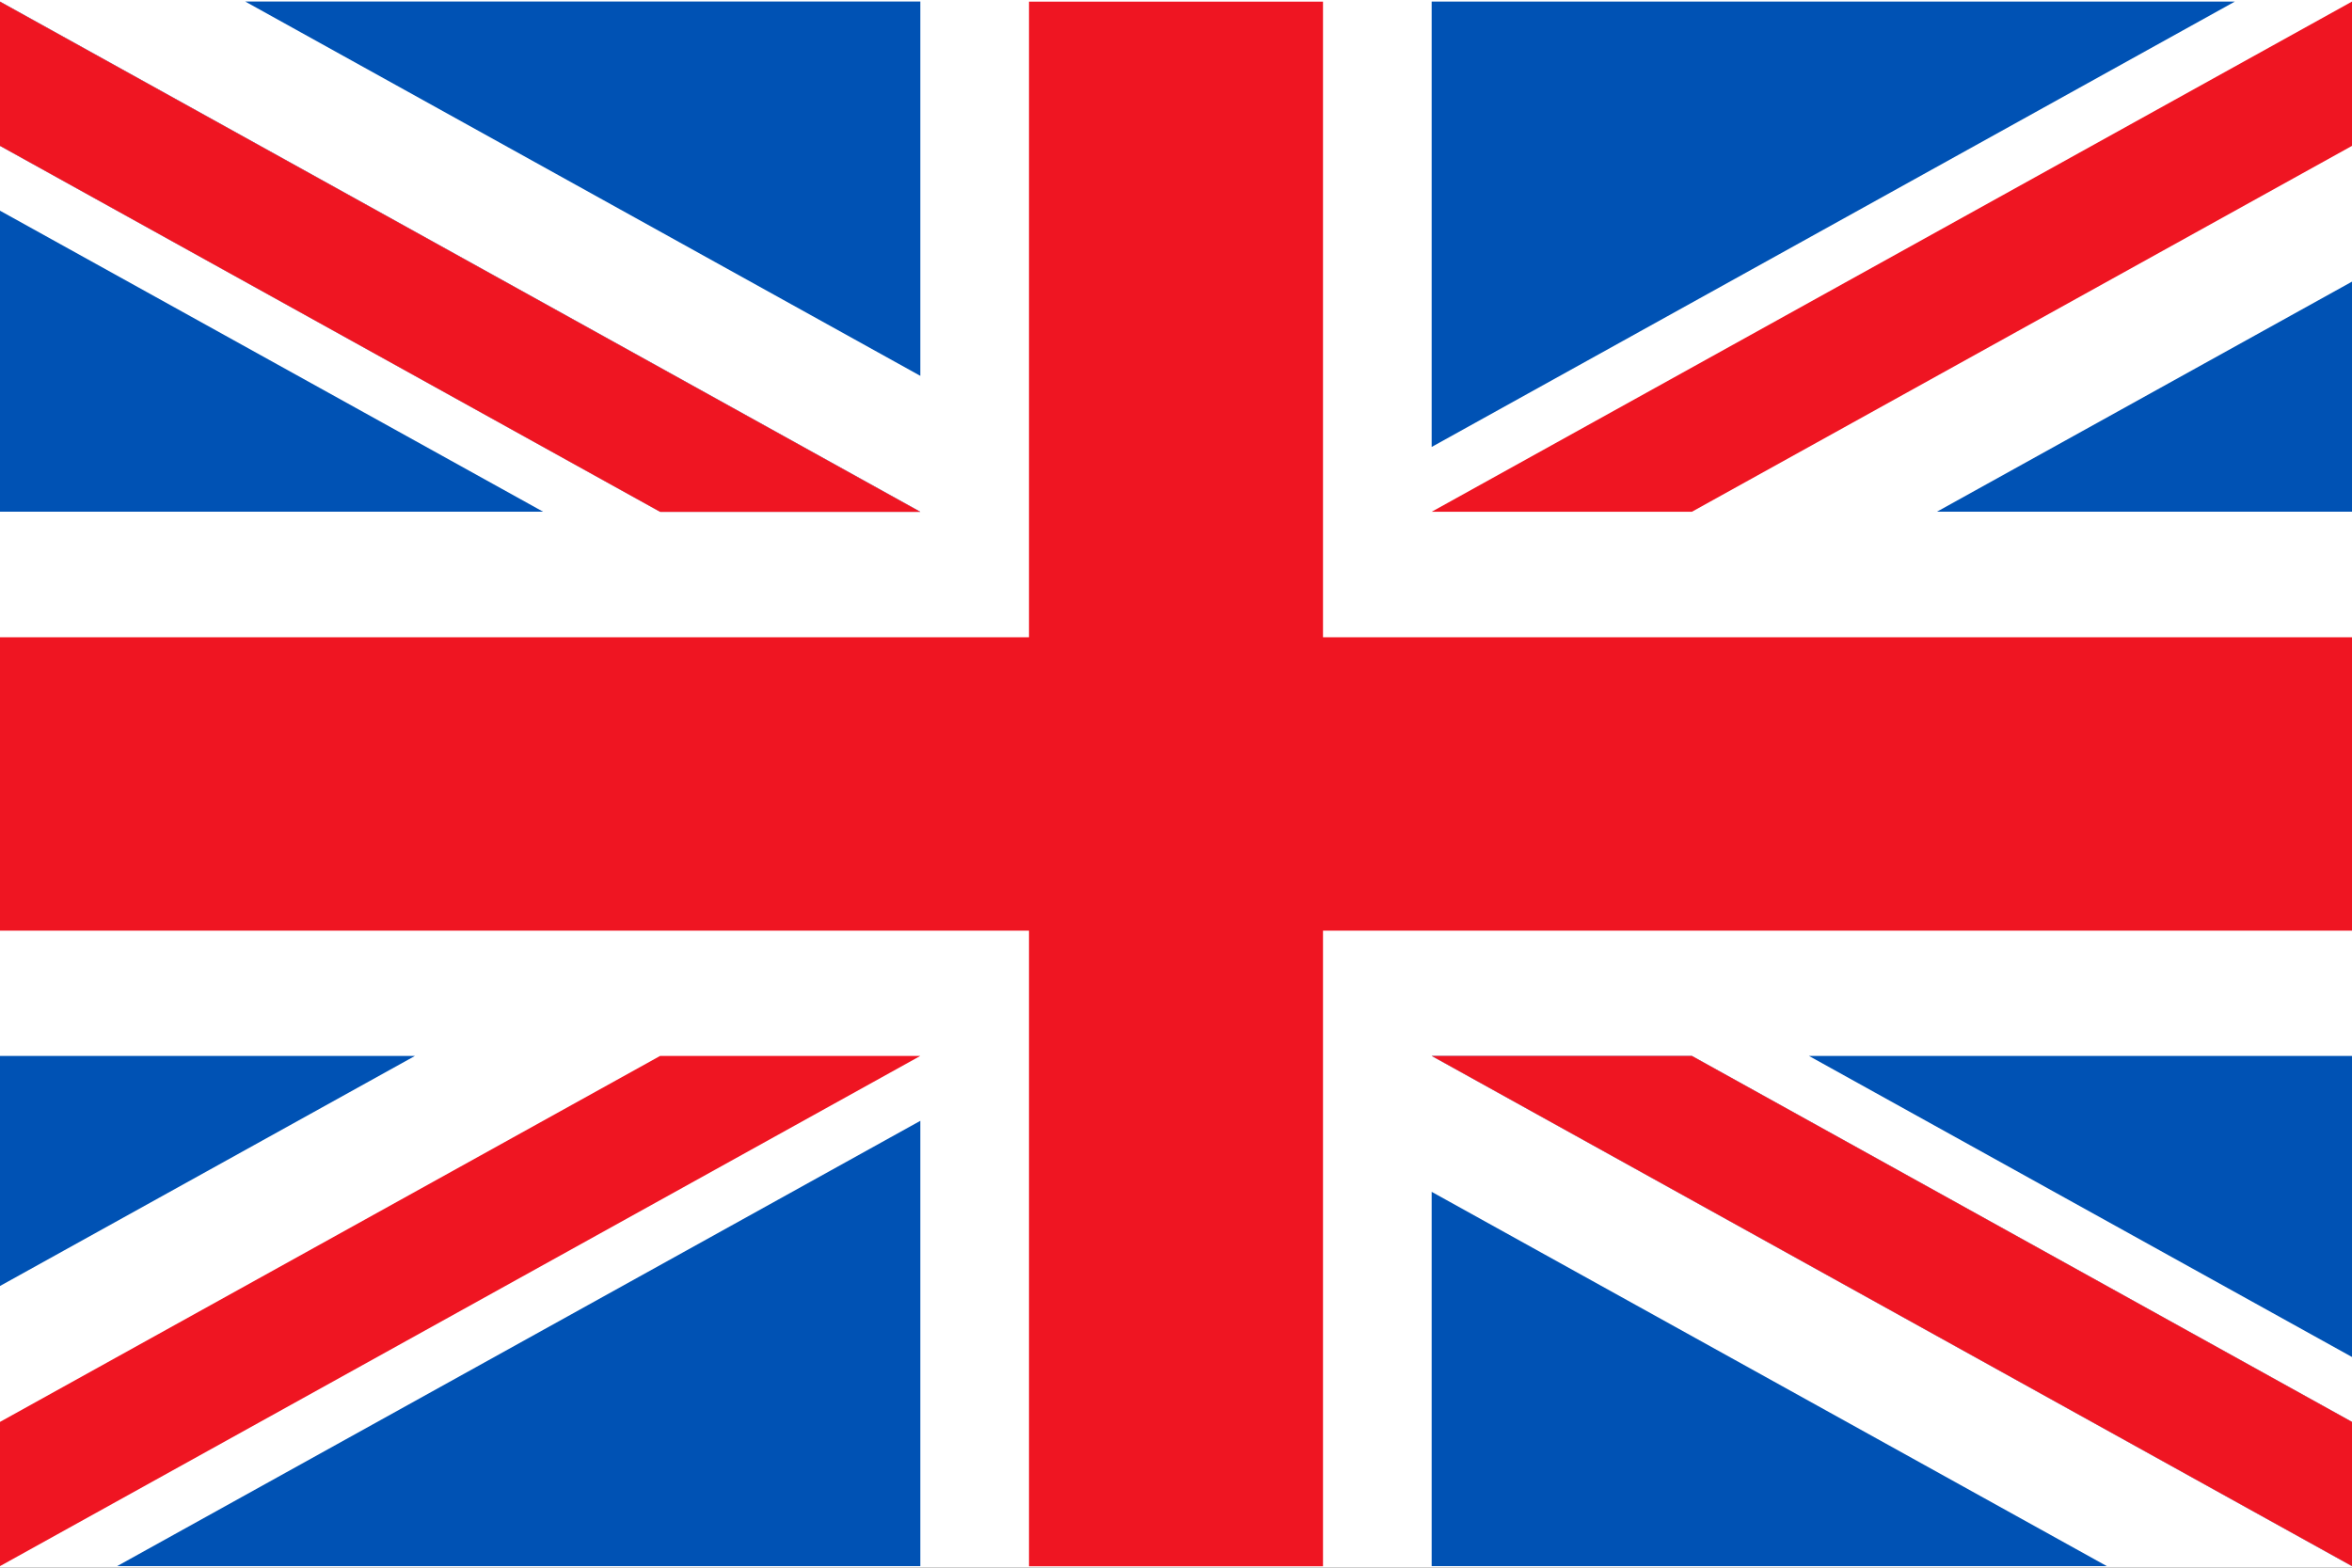 <svg width="30" height="20" viewBox="0 0 30 20" fill="none" xmlns="http://www.w3.org/2000/svg">
<rect x="0" y="0" width="30" height="20" fill="#333333" stroke="none"/>
<g clip-path="url(#clip0_15_77)">
<rect width="30" height="20" fill="white"/>
<path d="M16.875 0.021H13.125V8.13H0V11.873H13.125V19.982H16.875V11.873H30V8.13H16.875V0.021Z" fill="#EF1522"/>
<path d="M23.073 13.471L30 17.312V13.471H23.073Z" fill="#0052B4"/>
<path d="M18.261 13.471L30 19.98V18.14L21.58 13.471H18.261Z" fill="#0052B4"/>
<path d="M26.873 19.98L18.261 15.205V19.98H26.873Z" fill="#0052B4"/>
<path d="M18.261 13.471L30 19.98V18.14L21.58 13.471H18.261Z" fill="#F0F0F0"/>
<path d="M18.261 13.471L30 19.98V18.14L21.58 13.471H18.261Z" fill="#EF1522"/>
<path d="M5.293 13.471L0 16.406V13.471H5.293Z" fill="#0052B4"/>
<path d="M11.739 14.299V19.98H1.494L11.739 14.299Z" fill="#0052B4"/>
<path d="M8.42 13.471L0 18.14V19.98L11.739 13.471H8.42Z" fill="#EF1522"/>
<path d="M6.927 6.528L0 2.688V6.528H6.927Z" fill="#0052B4"/>
<path d="M11.739 6.529L0 0.02V1.861L8.42 6.529H11.739Z" fill="#0052B4"/>
<path d="M3.127 0.019L11.739 4.795V0.019H3.127Z" fill="#0052B4"/>
<path d="M11.739 6.53L0 0.021V1.861L8.42 6.53H11.739Z" fill="#F0F0F0"/>
<path d="M11.739 6.53L0 0.021V1.861L8.42 6.53H11.739Z" fill="#EF1522"/>
<path d="M24.706 6.528L30 3.593V6.528H24.706Z" fill="#0052B4"/>
<path d="M18.261 5.702V0.02H28.506L18.261 5.702Z" fill="#0052B4"/>
<path d="M21.58 6.529L30 1.861V0.02L18.261 6.529H21.58Z" fill="#EF1522"/>
</g>
<defs>
<clipPath id="clip0_15_77">
<rect width="30" height="20" fill="white"/>
</clipPath>
</defs>
</svg>
